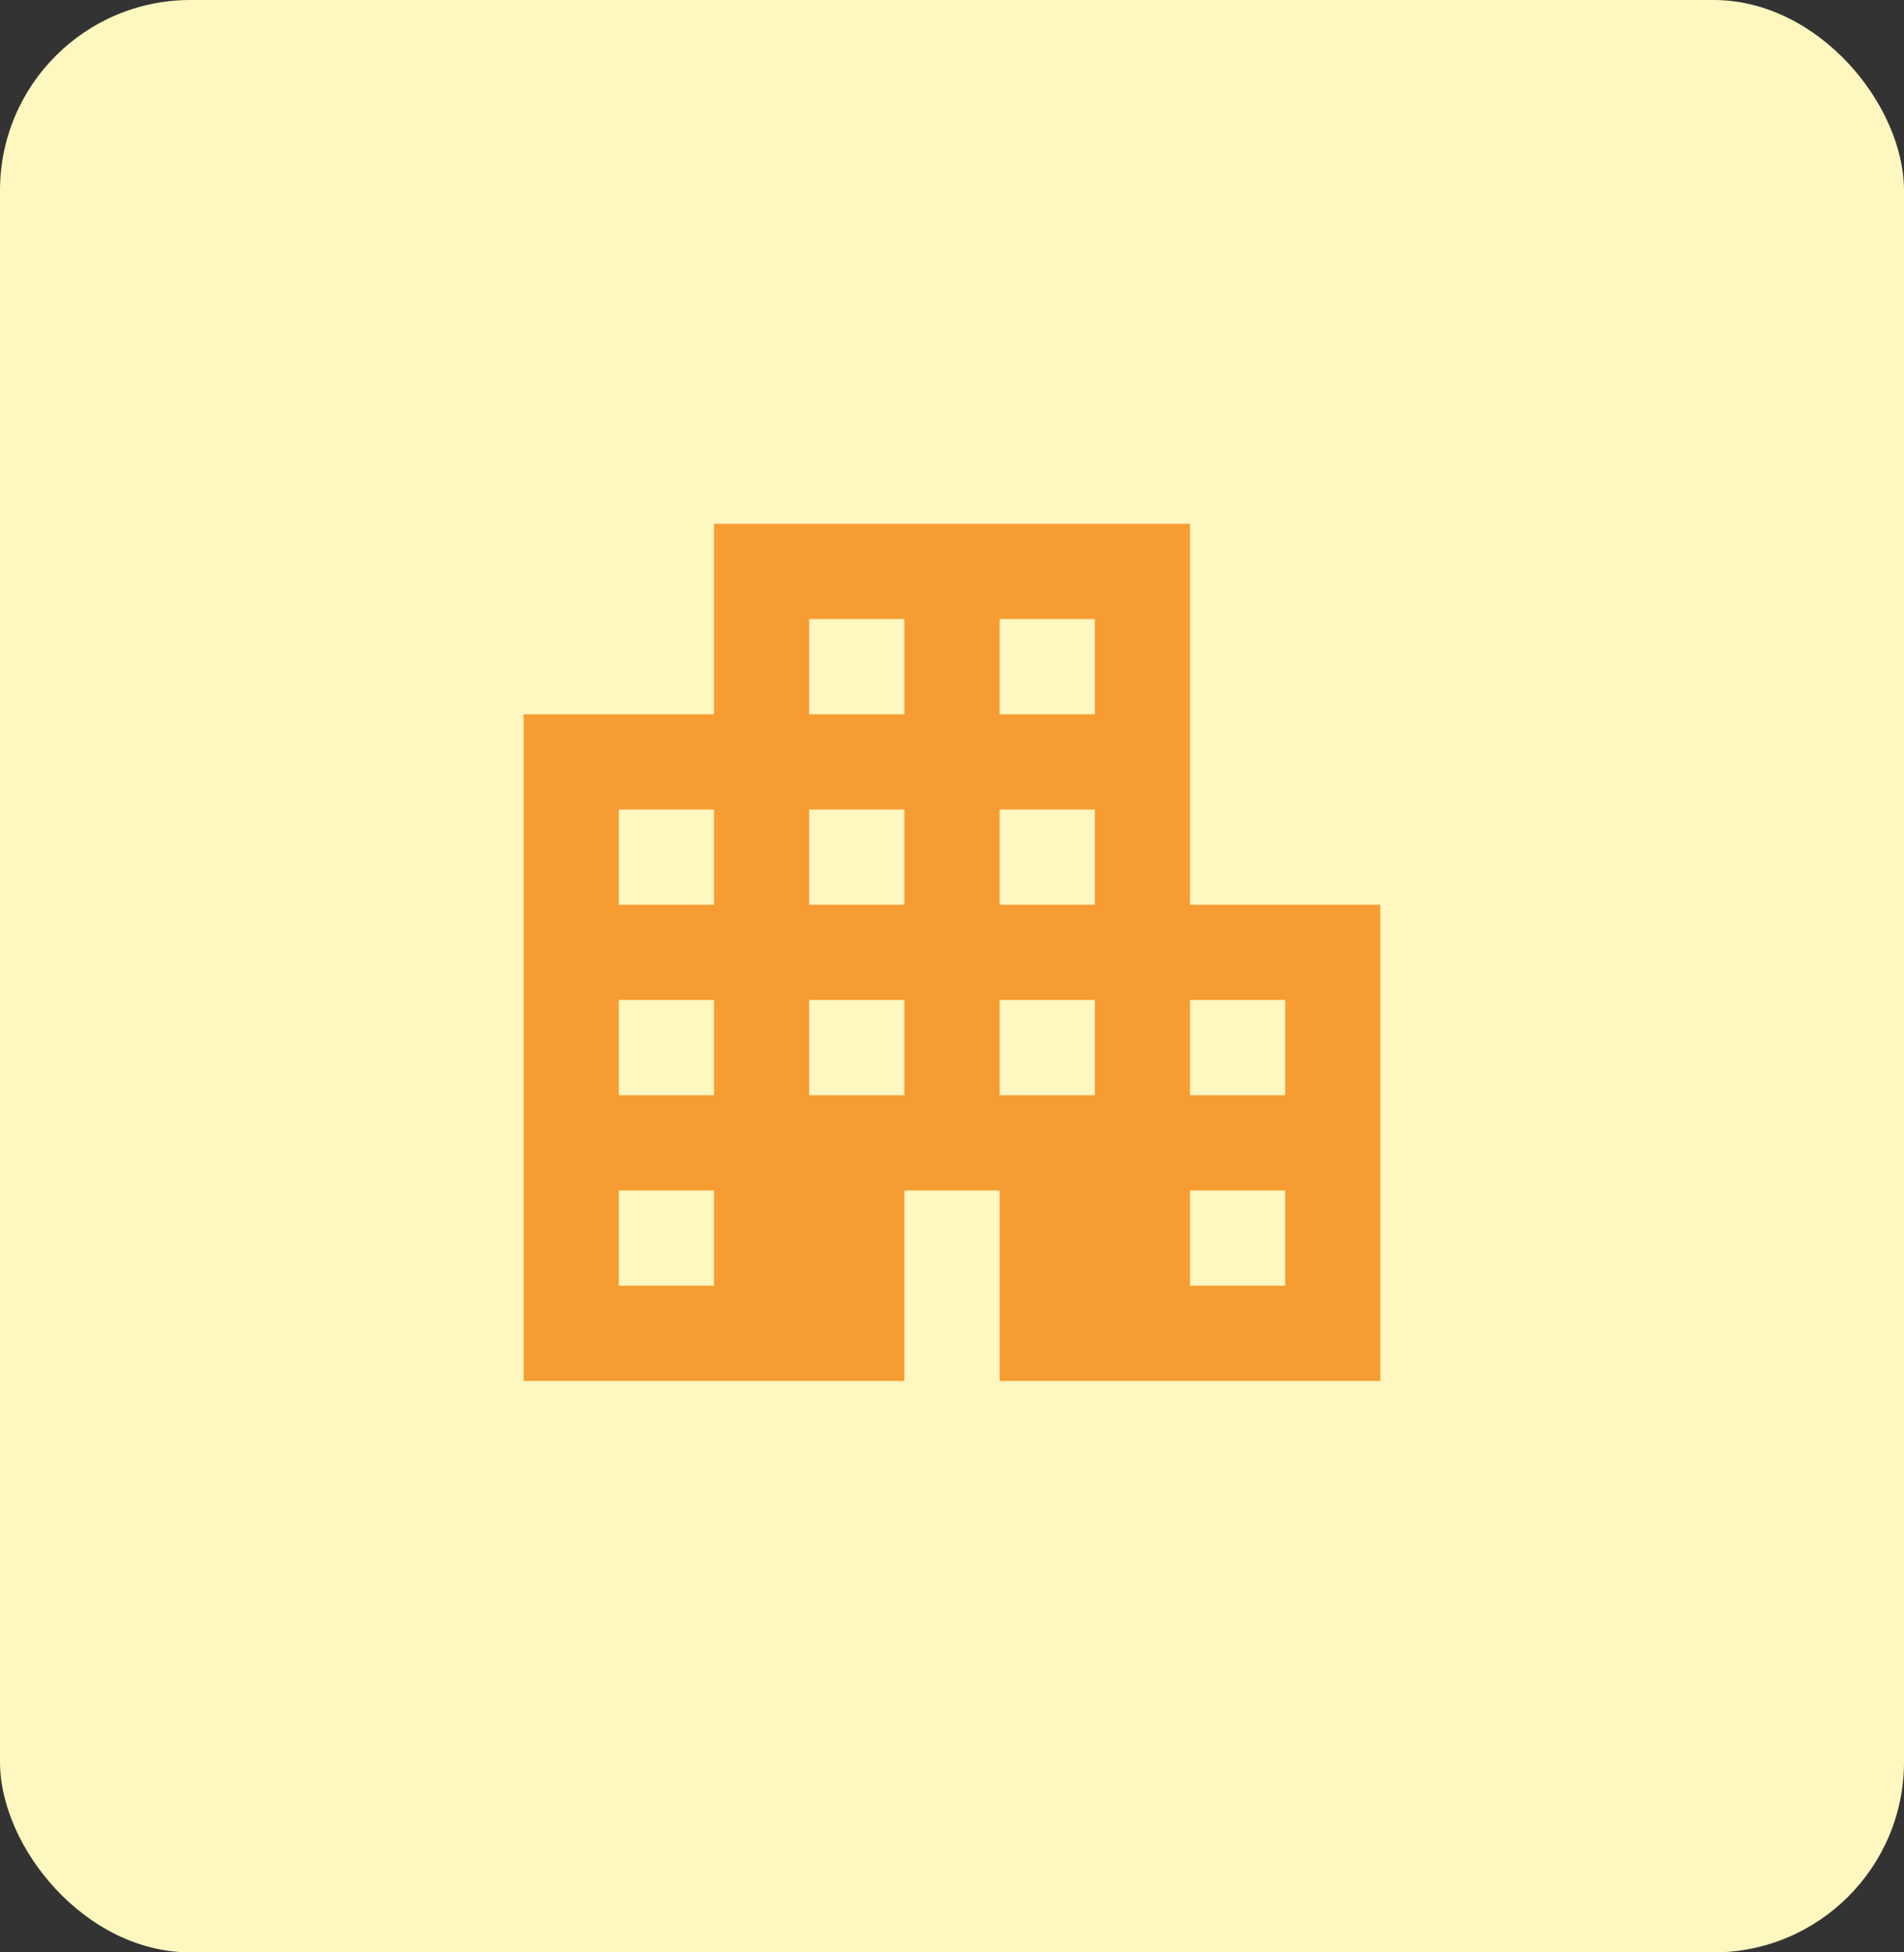 <svg width="40" height="41" viewBox="0 0 40 41" fill="none" xmlns="http://www.w3.org/2000/svg">
<rect x="0" y="0" width="40" height="41" fill="#333333" stroke="none"/>
<rect width="40" height="41" rx="4" fill="#FFF7C0"/>
<rect x="11" y="15" width="8" height="14" fill="#F79C32"/>
<rect x="15" y="11" width="10" height="14" fill="#F79C32"/>
<rect x="21" y="19" width="8" height="10" fill="#F79C32"/>
<rect x="21" y="13" width="2" height="2" fill="#FFF7C0"/>
<rect x="17" y="13" width="2" height="2" fill="#FFF7C0"/>
<rect x="25" y="25" width="2" height="2" fill="#FFF7C0"/>
<rect x="25" y="21" width="2" height="2" fill="#FFF7C0"/>
<rect x="21" y="21" width="2" height="2" fill="#FFF7C0"/>
<rect x="21" y="17" width="2" height="2" fill="#FFF7C0"/>
<rect x="17" y="21" width="2" height="2" fill="#FFF7C0"/>
<rect x="17" y="17" width="2" height="2" fill="#FFF7C0"/>
<rect x="13" y="25" width="2" height="2" fill="#FFF7C0"/>
<rect x="13" y="21" width="2" height="2" fill="#FFF7C0"/>
<rect x="13" y="17" width="2" height="2" fill="#FFF7C0"/>
</svg>
